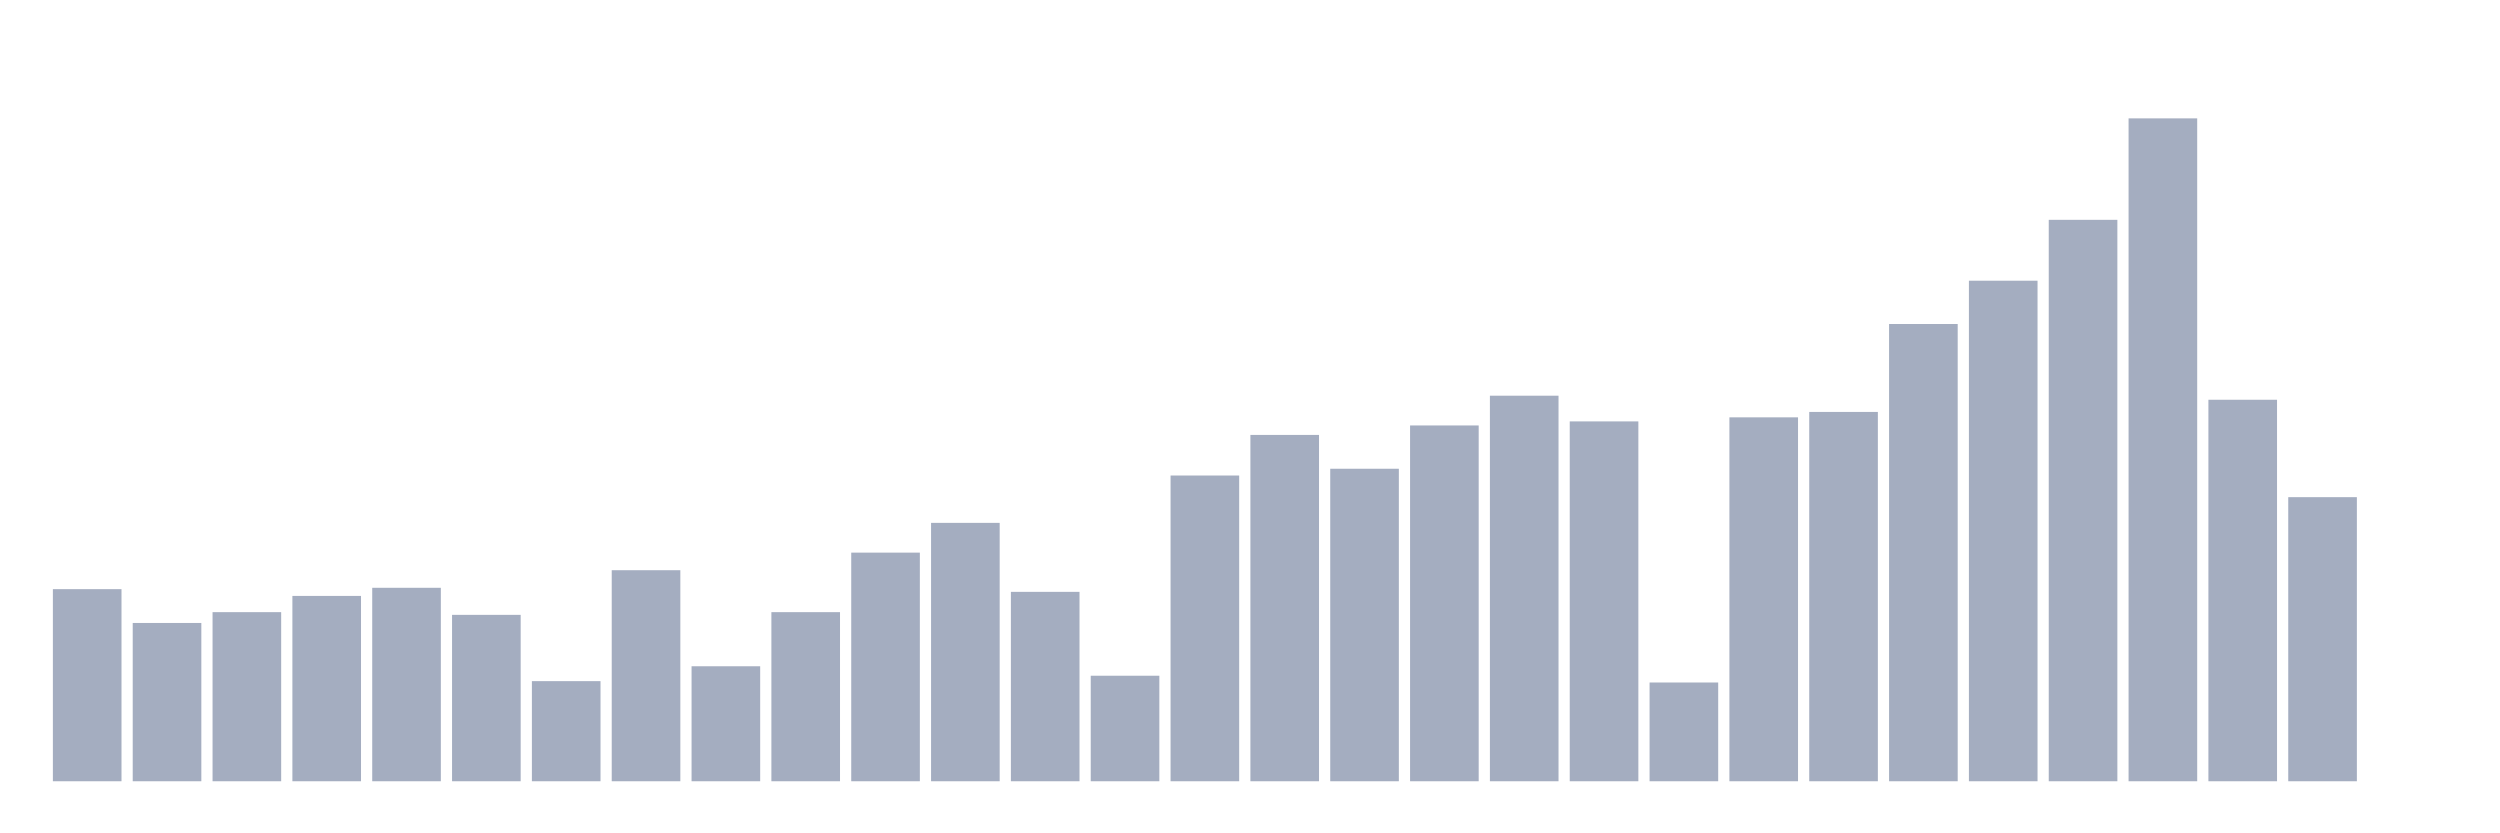<svg xmlns="http://www.w3.org/2000/svg" viewBox="0 0 480 160"><g transform="translate(10,10)"><rect class="bar" x="0.153" width="13.175" y="103.117" height="36.883" fill="rgb(164,173,192)"></rect><rect class="bar" x="15.482" width="13.175" y="109.61" height="30.39" fill="rgb(164,173,192)"></rect><rect class="bar" x="30.81" width="13.175" y="107.532" height="32.468" fill="rgb(164,173,192)"></rect><rect class="bar" x="46.138" width="13.175" y="104.416" height="35.584" fill="rgb(164,173,192)"></rect><rect class="bar" x="61.466" width="13.175" y="102.857" height="37.143" fill="rgb(164,173,192)"></rect><rect class="bar" x="76.794" width="13.175" y="108.052" height="31.948" fill="rgb(164,173,192)"></rect><rect class="bar" x="92.123" width="13.175" y="120.779" height="19.221" fill="rgb(164,173,192)"></rect><rect class="bar" x="107.451" width="13.175" y="99.481" height="40.519" fill="rgb(164,173,192)"></rect><rect class="bar" x="122.779" width="13.175" y="117.922" height="22.078" fill="rgb(164,173,192)"></rect><rect class="bar" x="138.107" width="13.175" y="107.532" height="32.468" fill="rgb(164,173,192)"></rect><rect class="bar" x="153.436" width="13.175" y="96.104" height="43.896" fill="rgb(164,173,192)"></rect><rect class="bar" x="168.764" width="13.175" y="90.39" height="49.61" fill="rgb(164,173,192)"></rect><rect class="bar" x="184.092" width="13.175" y="103.636" height="36.364" fill="rgb(164,173,192)"></rect><rect class="bar" x="199.42" width="13.175" y="119.74" height="20.26" fill="rgb(164,173,192)"></rect><rect class="bar" x="214.748" width="13.175" y="81.299" height="58.701" fill="rgb(164,173,192)"></rect><rect class="bar" x="230.077" width="13.175" y="73.506" height="66.494" fill="rgb(164,173,192)"></rect><rect class="bar" x="245.405" width="13.175" y="80" height="60" fill="rgb(164,173,192)"></rect><rect class="bar" x="260.733" width="13.175" y="71.688" height="68.312" fill="rgb(164,173,192)"></rect><rect class="bar" x="276.061" width="13.175" y="65.974" height="74.026" fill="rgb(164,173,192)"></rect><rect class="bar" x="291.39" width="13.175" y="70.909" height="69.091" fill="rgb(164,173,192)"></rect><rect class="bar" x="306.718" width="13.175" y="121.039" height="18.961" fill="rgb(164,173,192)"></rect><rect class="bar" x="322.046" width="13.175" y="70.13" height="69.87" fill="rgb(164,173,192)"></rect><rect class="bar" x="337.374" width="13.175" y="69.091" height="70.909" fill="rgb(164,173,192)"></rect><rect class="bar" x="352.702" width="13.175" y="52.208" height="87.792" fill="rgb(164,173,192)"></rect><rect class="bar" x="368.031" width="13.175" y="43.896" height="96.104" fill="rgb(164,173,192)"></rect><rect class="bar" x="383.359" width="13.175" y="32.208" height="107.792" fill="rgb(164,173,192)"></rect><rect class="bar" x="398.687" width="13.175" y="12.727" height="127.273" fill="rgb(164,173,192)"></rect><rect class="bar" x="414.015" width="13.175" y="66.753" height="73.247" fill="rgb(164,173,192)"></rect><rect class="bar" x="429.344" width="13.175" y="85.455" height="54.545" fill="rgb(164,173,192)"></rect><rect class="bar" x="444.672" width="13.175" y="140" height="0" fill="rgb(164,173,192)"></rect></g></svg>
